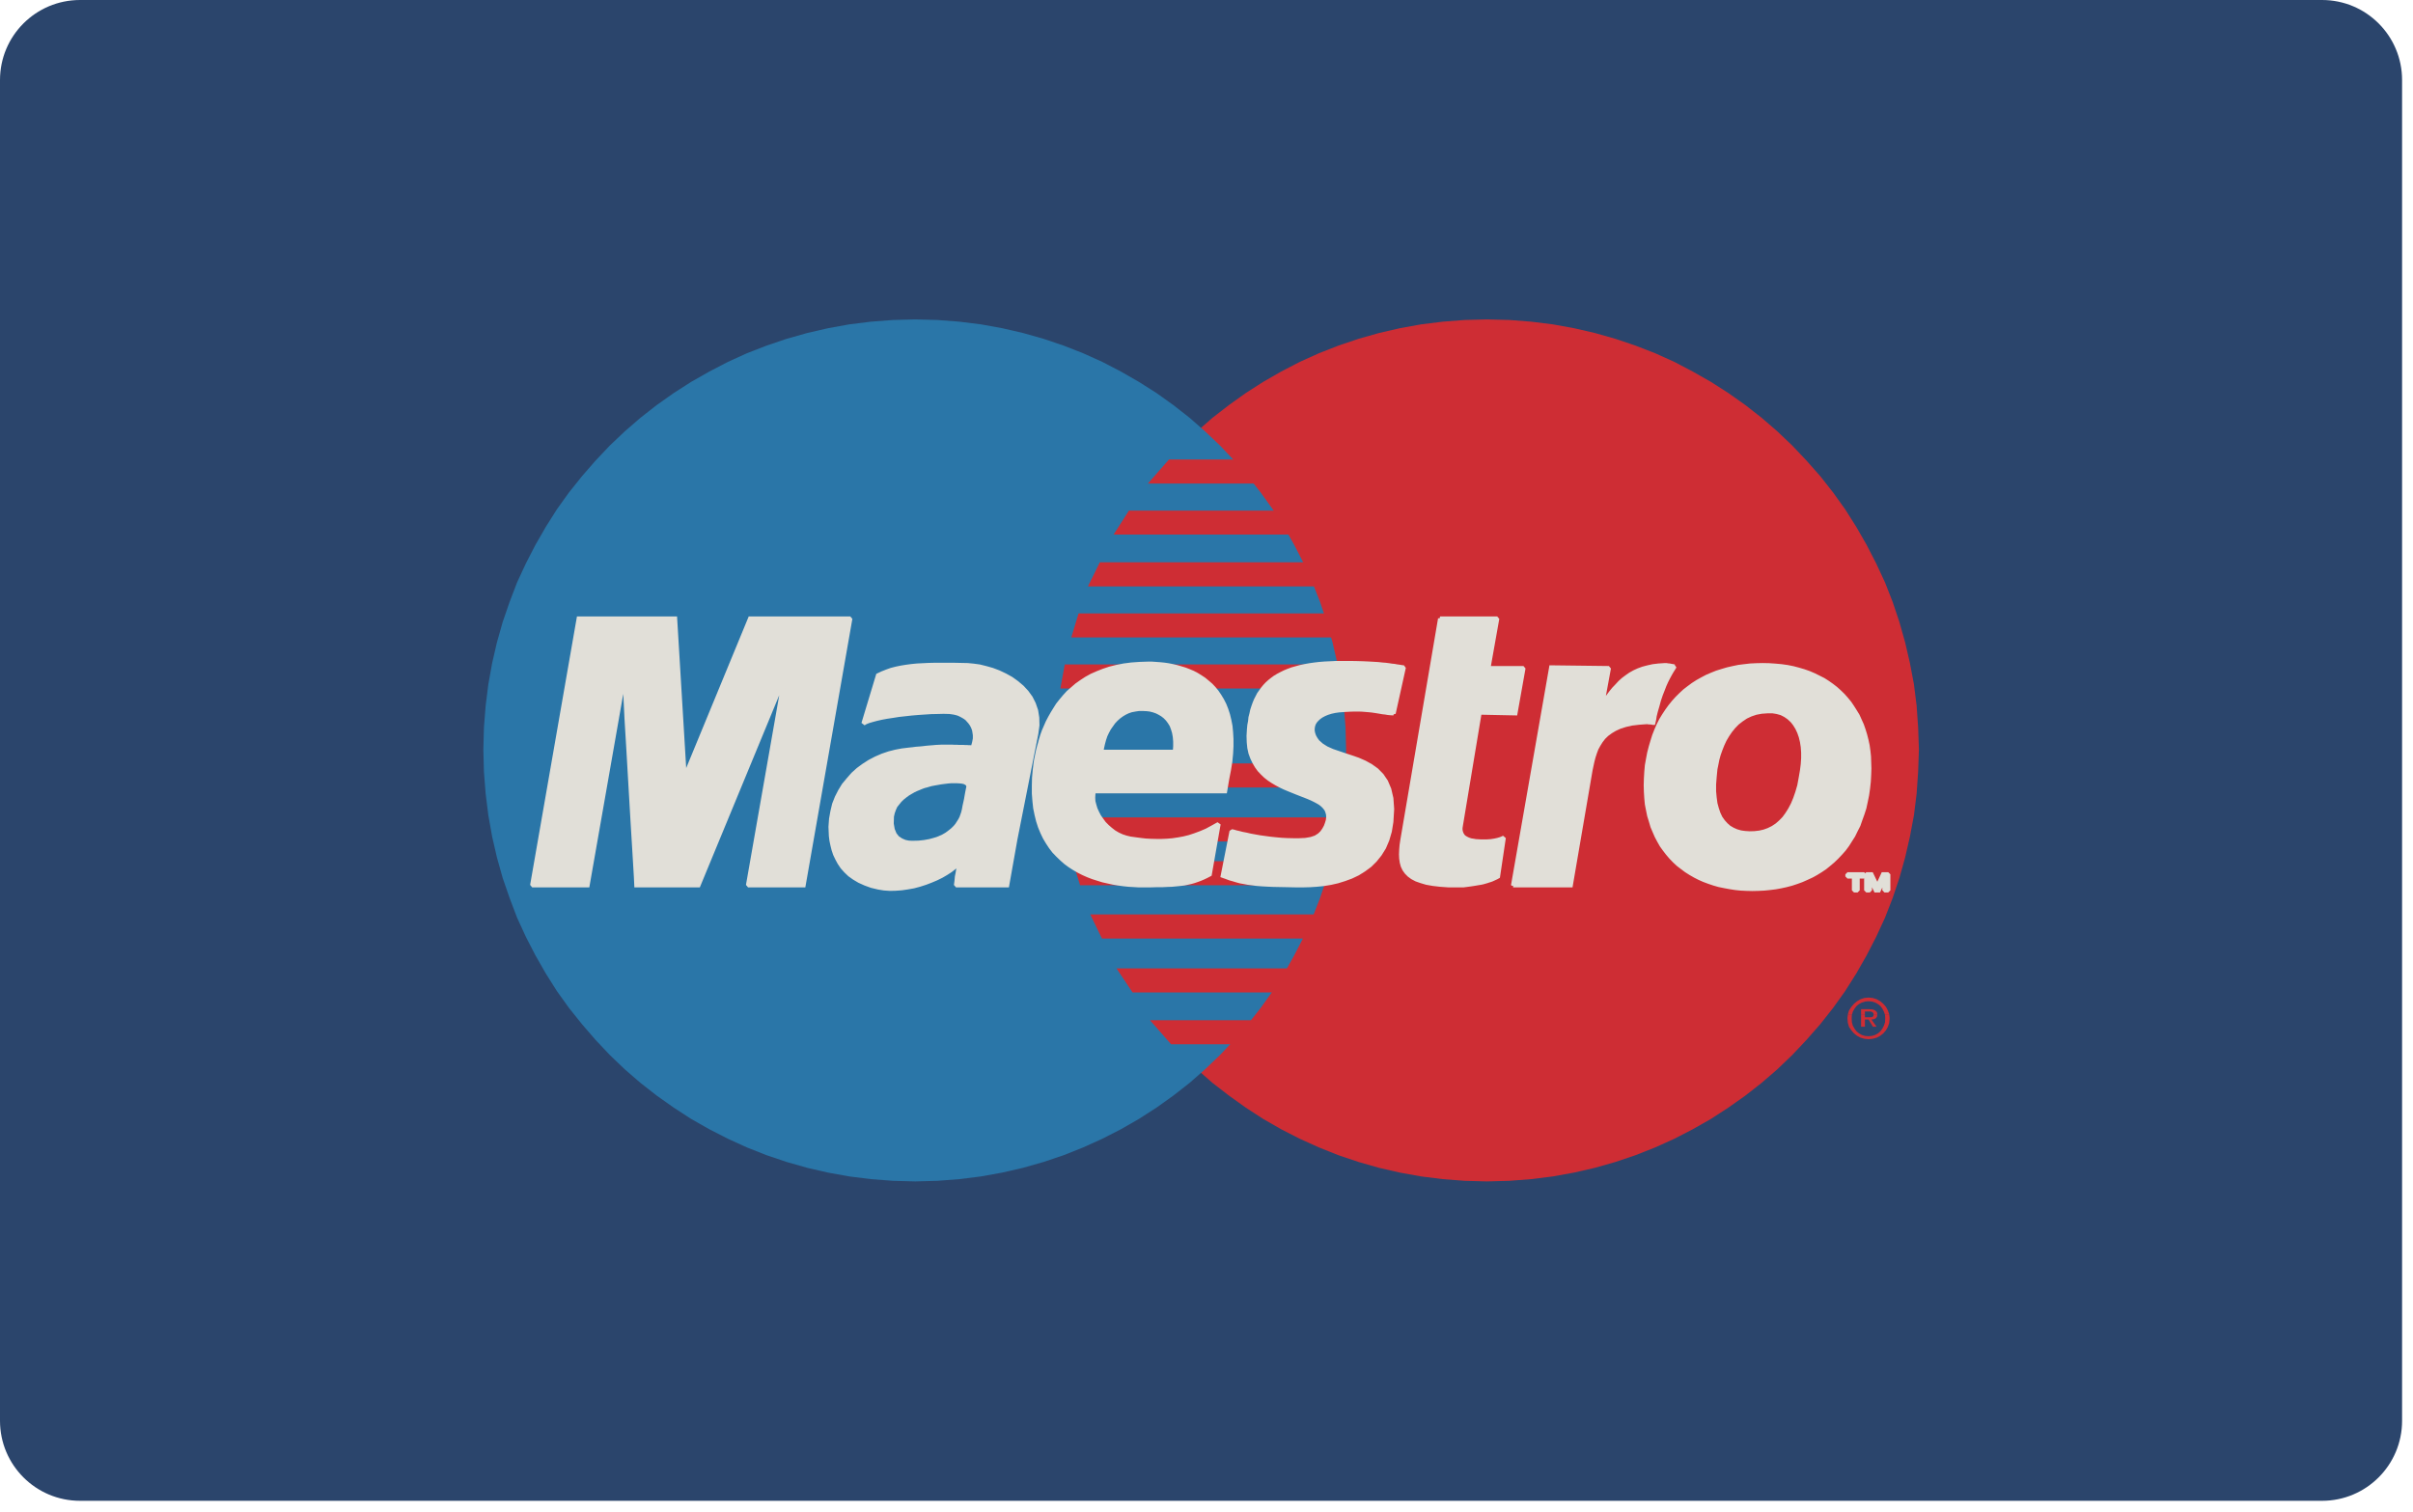 <?xml version="1.0" encoding="UTF-8" standalone="no"?><!DOCTYPE svg PUBLIC "-//W3C//DTD SVG 1.1//EN" "http://www.w3.org/Graphics/SVG/1.1/DTD/svg11.dtd"><svg width="100%" height="100%" viewBox="0 0 126 79" version="1.1" xmlns="http://www.w3.org/2000/svg" xmlns:xlink="http://www.w3.org/1999/xlink" xml:space="preserve" style="fill-rule:evenodd;clip-rule:evenodd;stroke-miterlimit:1.414;"><path d="M125.43,74.212c0,2.309 -1.87,4.18 -4.18,4.18l-117.07,0c-2.31,0 -4.18,-1.871 -4.18,-4.18l0,-70.03c0,-2.311 1.87,-4.182 4.18,-4.182l117.07,0c2.31,0 4.18,1.871 4.18,4.182l0,70.03Z" style="fill:#2b456c;fill-rule:nonzero;"/><path d="M77.64,61.709l1.17,-0.031l1.14,-0.088l1.13,-0.141l1.11,-0.2l1.09,-0.25l1.07,-0.305l1.05,-0.354l1.03,-0.407l1,-0.452l0.96,-0.496l0.95,-0.54l0.91,-0.591l0.89,-0.629l0.85,-0.665l0.82,-0.71l0.78,-0.748l0.74,-0.785l0.72,-0.821l0.67,-0.85l0.63,-0.881l0.58,-0.917l0.54,-0.947l0.5,-0.97l0.46,-0.998l0.4,-1.029l0.35,-1.042l0.3,-1.073l0.25,-1.087l0.21,-1.117l0.14,-1.125l0.08,-1.147l0.04,-1.162l-0.04,-1.153l-0.08,-1.14l-0.14,-1.117l-0.21,-1.109l-0.25,-1.08l-0.3,-1.065l-0.35,-1.044l-0.4,-1.021l-0.46,-0.99l-0.5,-0.971l-0.54,-0.94l-0.58,-0.917l-0.63,-0.879l-0.67,-0.852l-0.72,-0.814l-0.74,-0.783l-0.78,-0.741l-0.82,-0.71l-0.85,-0.666l-0.89,-0.629l-0.91,-0.583l-0.95,-0.54l-0.96,-0.504l-1,-0.451l-1.03,-0.4l-1.05,-0.355l-1.07,-0.303l-1.09,-0.251l-1.11,-0.201l-1.13,-0.14l-1.14,-0.088l-1.17,-0.03l-1.16,0.03l-1.14,0.088l-1.13,0.14l-1.11,0.201l-1.09,0.251l-1.07,0.303l-1.05,0.355l-1.02,0.4l-1,0.451l-0.97,0.504l-0.94,0.54l-0.91,0.583l-0.88,0.629l-0.86,0.666l-0.81,0.71l-0.78,0.741l-0.74,0.783l-0.71,0.814l-0.67,0.852l-0.63,0.879l-0.58,0.917l-0.54,0.94l-0.5,0.971l-0.44,0.99l-0.41,1.021l-0.35,1.044l-0.3,1.065l-0.25,1.08l-0.2,1.109l-0.14,1.117l-0.09,1.14l-0.03,1.153l0.03,1.162l0.09,1.147l0.14,1.125l0.2,1.117l0.25,1.087l0.3,1.073l0.35,1.042l0.41,1.029l0.44,0.998l0.5,0.97l0.54,0.947l0.58,0.917l0.63,0.881l0.67,0.85l0.71,0.821l0.74,0.785l0.78,0.748l0.81,0.71l0.86,0.665l0.88,0.629l0.91,0.591l0.94,0.54l0.97,0.496l1,0.452l1.02,0.407l1.05,0.354l1.07,0.305l1.09,0.25l1.11,0.2l1.13,0.141l1.14,0.088l1.16,0.031Z" style="fill:#ce2d34;fill-rule:nonzero;"/><path d="M47.79,61.709l1.16,-0.031l1.14,-0.088l1.13,-0.141l1.11,-0.2l1.09,-0.25l1.07,-0.305l1.05,-0.354l1.02,-0.407l1,-0.452l0.97,-0.496l0.94,-0.54l0.92,-0.591l0.88,-0.629l0.85,-0.665l0.81,-0.71l0.78,-0.748l0.74,-0.785l0.71,-0.821l0.67,-0.85l0.63,-0.881l0.59,-0.917l0.53,-0.947l0.5,-0.97l0.45,-0.998l0.4,-1.029l0.35,-1.042l0.3,-1.073l0.25,-1.087l0.2,-1.117l0.14,-1.125l0.09,-1.147l0.03,-1.162l-0.03,-1.153l-0.09,-1.14l-0.14,-1.117l-0.2,-1.109l-0.25,-1.08l-0.3,-1.065l-0.35,-1.044l-0.4,-1.021l-0.45,-0.99l-0.5,-0.971l-0.53,-0.94l-0.59,-0.917l-0.63,-0.879l-0.67,-0.852l-0.71,-0.814l-0.74,-0.783l-0.78,-0.741l-0.81,-0.71l-0.85,-0.666l-0.88,-0.629l-0.92,-0.583l-0.94,-0.54l-0.97,-0.504l-1,-0.451l-1.02,-0.4l-1.05,-0.355l-1.07,-0.303l-1.09,-0.251l-1.11,-0.201l-1.13,-0.14l-1.14,-0.088l-1.16,-0.03l-1.16,0.03l-1.15,0.088l-1.13,0.14l-1.11,0.201l-1.09,0.251l-1.07,0.303l-1.05,0.355l-1.03,0.4l-0.99,0.451l-0.97,0.504l-0.95,0.54l-0.91,0.583l-0.89,0.629l-0.85,0.666l-0.82,0.71l-0.781,0.741l-0.74,0.783l-0.709,0.814l-0.681,0.852l-0.63,0.879l-0.579,0.917l-0.541,0.94l-0.5,0.971l-0.459,0.99l-0.39,1.021l-0.36,1.044l-0.301,1.065l-0.25,1.08l-0.199,1.109l-0.14,1.117l-0.09,1.14l-0.03,1.153l0.03,1.162l0.09,1.147l0.14,1.125l0.199,1.117l0.25,1.087l0.301,1.073l0.36,1.042l0.39,1.029l0.459,0.998l0.5,0.97l0.541,0.947l0.579,0.917l0.63,0.881l0.681,0.85l0.709,0.821l0.74,0.785l0.781,0.748l0.82,0.71l0.85,0.665l0.89,0.629l0.91,0.591l0.95,0.54l0.97,0.496l0.99,0.452l1.03,0.407l1.05,0.354l1.07,0.305l1.09,0.25l1.11,0.2l1.13,0.141l1.15,0.088l1.16,0.031Z" style="fill:#2a76a8;fill-rule:nonzero;"/><path d="M59.94,25.258l11.42,0l0,-1.257l-10.32,0l-1.1,1.257Z" style="fill:#ce2d34;fill-rule:nonzero;"/><path d="M58.15,27.921l13.21,0l0,-1.25l-12.41,0l-0.8,1.25Z" style="fill:#ce2d34;fill-rule:nonzero;"/><path d="M56.81,30.629l14.55,0l0,-1.258l-13.93,0l-0.62,1.258Z" style="fill:#ce2d34;fill-rule:nonzero;"/><path d="M55.94,33.293l15.42,0l0,-1.251l-15.04,0l-0.38,1.251Z" style="fill:#ce2d34;fill-rule:nonzero;"/><path d="M55.37,35.963l15.99,0l0,-1.258l-15.76,0l-0.23,1.258Z" style="fill:#ce2d34;fill-rule:nonzero;"/><path d="M55.25,41.134l16.11,0l0,-1.258l-16.22,0l0.11,1.258Z" style="fill:#ce2d34;fill-rule:nonzero;"/><path d="M55.64,43.953l15.72,0l0,-1.258l-15.95,0l0.23,1.258Z" style="fill:#ce2d34;fill-rule:nonzero;"/><path d="M56.4,46.24l14.96,0l0,-1.258l-15.35,0l0.39,1.258Z" style="fill:#ce2d34;fill-rule:nonzero;"/><path d="M57.54,49.021l13.82,0l0,-1.258l-14.43,0l0.61,1.258Z" style="fill:#ce2d34;fill-rule:nonzero;"/><path d="M59.14,51.839l12.22,0l0,-1.257l-13.06,0l0.84,1.257Z" style="fill:#ce2d34;fill-rule:nonzero;"/><path d="M61.15,54.546l10.1,0l0,-1.257l-11.2,0l1.1,1.257Z" style="fill:#ce2d34;fill-rule:nonzero;"/><path d="M96.49,52.979l0.06,-0.2l0.12,-0.185l0.14,-0.163l0.16,-0.134l0.18,-0.103l0.2,-0.067l0.22,-0.021l0.22,0.021l0.21,0.067l0.18,0.103l0.16,0.134l0.14,0.163l0.1,0.185l0.07,0.2l-0.23,0l-0.05,-0.141l-0.08,-0.156l-0.1,-0.133l-0.13,-0.104l-0.15,-0.08l-0.17,-0.052l-0.17,-0.016l-0.18,0.016l-0.17,0.052l-0.15,0.08l-0.13,0.104l-0.1,0.133l-0.09,0.156l-0.04,0.141l-0.22,0Z" style="fill:#ce2d34;fill-rule:nonzero;"/><path d="M97.18,52.979l0,-0.267l0.42,0l0.1,0.007l0.08,0.008l0.08,0.023l0.05,0.029l0.05,0.037l0.04,0.044l0.02,0.052l0.01,0.067l-0.2,0l0,-0.037l-0.02,-0.03l-0.02,-0.03l-0.03,-0.022l-0.04,-0.015l-0.03,-0.007l-0.04,-0.007l-0.05,0l-0.22,0l0,0.148l-0.2,0Z" style="fill:#ce2d34;fill-rule:nonzero;"/><path d="M96.47,53.171l0.02,-0.185l0,-0.007l0.22,0l-0.01,0.037l-0.01,0.155l-0.22,0Z" style="fill:#ce2d34;fill-rule:nonzero;"/><path d="M97.18,53.171l0,-0.192l0.2,0l0,0.155l0.31,0l0.05,-0.007l0.03,-0.016l0.03,-0.014l0.02,-0.029l0.01,-0.037l0,-0.052l0.2,0l-0.01,0.066l-0.01,0.06l-0.03,0.043l-0.02,0.023l-0.78,0Z" style="fill:#ce2d34;fill-rule:nonzero;"/><path d="M98.44,53.171l-0.01,-0.155l-0.01,-0.037l0.23,0l0,0.007l0.02,0.185l-0.23,0Z" style="fill:#ce2d34;fill-rule:nonzero;"/><path d="M96.47,53.171l0,0.036l0.02,0.222l0.06,0.208l0.12,0.177l0.14,0.163l0.16,0.126l0.18,0.097l0.2,0.058l0.22,0.023l0.22,-0.023l0.21,-0.058l0.18,-0.097l0.16,-0.126l0.14,-0.163l0.1,-0.177l0.07,-0.208l0.02,-0.222l0,-0.036l-0.23,0l0,0.036l-0.01,0.193l-0.06,0.178l-0.08,0.155l-0.1,0.134l-0.13,0.11l-0.15,0.082l-0.17,0.051l-0.17,0.015l-0.18,-0.015l-0.17,-0.051l-0.15,-0.082l-0.13,-0.11l-0.1,-0.134l-0.09,-0.155l-0.05,-0.178l-0.01,-0.193l0,-0.036l-0.22,0Z" style="fill:#ce2d34;fill-rule:nonzero;"/><path d="M97.18,53.171l0,0.458l0.2,0l0,-0.376l0.19,0l0.23,0.376l0.19,0l-0.27,-0.376l0.06,-0.008l0.07,-0.008l0.05,-0.022l0.05,-0.029l0.01,-0.015l-0.78,0Z" style="fill:#ce2d34;fill-rule:nonzero;"/><path d="M72.77,37.258l-0.15,-0.007l-0.15,-0.015l-0.13,-0.023l-0.13,-0.013l-0.14,-0.024l-0.13,-0.022l-0.14,-0.022l-0.15,-0.022l-0.15,-0.016l-0.17,-0.014l-0.18,-0.015l-0.2,-0.008l-0.22,0l-0.25,0.008l-0.27,0.015l-0.3,0.022l-0.21,0.03l-0.2,0.044l-0.19,0.06l-0.16,0.067l-0.15,0.08l-0.13,0.09l-0.11,0.103l-0.09,0.103l-0.07,0.119l-0.04,0.125l-0.02,0.126l0,0.133l0.03,0.141l0.05,0.14l0.08,0.141l0.1,0.141l0.22,0.193l0.25,0.155l0.3,0.133l0.32,0.11l0.33,0.111l0.34,0.112l0.36,0.125l0.34,0.149l0.32,0.177l0.3,0.215l0.27,0.274l0.22,0.325l0.17,0.399l0.11,0.474l0.04,0.562l-0.04,0.666l-0.08,0.495l-0.13,0.444l-0.17,0.4l-0.22,0.354l-0.25,0.311l-0.27,0.267l-0.31,0.229l-0.32,0.2l-0.34,0.163l-0.36,0.132l-0.36,0.112l-0.36,0.081l-0.36,0.059l-0.36,0.037l-0.34,0.022l-0.33,0.009l-0.46,0l-0.42,-0.009l-0.37,-0.007l-0.35,-0.007l-0.32,-0.014l-0.28,-0.016l-0.27,-0.021l-0.23,-0.031l-0.23,-0.029l-0.2,-0.038l-0.2,-0.036l-0.19,-0.052l-0.17,-0.052l-0.18,-0.051l-0.18,-0.067l-0.19,-0.067l0.46,-2.323l0.11,0.023l0.12,0.036l0.16,0.037l0.17,0.044l0.2,0.038l0.22,0.052l0.24,0.043l0.25,0.045l0.27,0.037l0.28,0.038l0.28,0.029l0.31,0.029l0.3,0.015l0.31,0.007l0.31,0l0.32,-0.015l0.3,-0.051l0.24,-0.081l0.19,-0.119l0.14,-0.132l0.11,-0.157l0.09,-0.161l0.06,-0.163l0.05,-0.163l0.02,-0.17l-0.01,-0.149l-0.04,-0.14l-0.05,-0.118l-0.09,-0.119l-0.1,-0.103l-0.12,-0.097l-0.15,-0.089l-0.15,-0.08l-0.17,-0.082l-0.19,-0.081l-0.19,-0.074l-0.19,-0.074l-0.21,-0.082l-0.2,-0.081l-0.22,-0.089l-0.21,-0.089l-0.2,-0.096l-0.21,-0.111l-0.2,-0.118l-0.19,-0.126l-0.18,-0.141l-0.17,-0.163l-0.16,-0.169l-0.14,-0.193l-0.12,-0.207l-0.11,-0.23l-0.09,-0.244l-0.06,-0.273l-0.03,-0.296l-0.01,-0.326l0.02,-0.348l0.02,-0.214l0.04,-0.208l0.02,-0.198l0.05,-0.193l0.04,-0.186l0.06,-0.184l0.06,-0.17l0.07,-0.17l0.08,-0.156l0.08,-0.155l0.1,-0.141l0.1,-0.14l0.11,-0.133l0.12,-0.127l0.13,-0.118l0.14,-0.111l0.14,-0.103l0.16,-0.096l0.17,-0.089l0.18,-0.089l0.18,-0.074l0.2,-0.074l0.21,-0.059l0.22,-0.06l0.24,-0.051l0.24,-0.044l0.26,-0.037l0.26,-0.03l0.28,-0.022l0.3,-0.014l0.3,-0.015l0.71,0l0.36,0.006l0.31,0.009l0.3,0.014l0.26,0.015l0.24,0.014l0.21,0.023l0.19,0.015l0.17,0.022l0.14,0.022l0.14,0.014l0.12,0.023l0.11,0.015l0.09,0.014l0.09,0.015l0.08,0.008l-0.53,2.397Z" style="fill:#e1dfd8;fill-rule:nonzero;"/><path d="M72.77,37.258l-0.15,-0.007l-0.15,-0.015l-0.13,-0.023l-0.13,-0.013l-0.14,-0.024l-0.13,-0.022l-0.14,-0.022l-0.15,-0.022l-0.15,-0.016l-0.17,-0.014l-0.18,-0.015l-0.2,-0.008l-0.22,0l-0.25,0.008l-0.27,0.015l-0.3,0.022l-0.21,0.03l-0.2,0.044l-0.19,0.06l-0.16,0.067l-0.15,0.08l-0.13,0.09l-0.11,0.103l-0.09,0.103l-0.07,0.119l-0.04,0.125l-0.02,0.126l0,0.133l0.03,0.141l0.05,0.14l0.08,0.141l0.1,0.141l0.22,0.193l0.25,0.155l0.3,0.133l0.32,0.11l0.33,0.111l0.34,0.112l0.36,0.125l0.34,0.149l0.32,0.177l0.3,0.215l0.27,0.274l0.22,0.325l0.17,0.399l0.11,0.474l0.04,0.562l-0.04,0.666l-0.08,0.495l-0.13,0.444l-0.17,0.4l-0.22,0.354l-0.25,0.311l-0.27,0.267l-0.31,0.229l-0.32,0.2l-0.34,0.163l-0.36,0.132l-0.36,0.112l-0.36,0.081l-0.36,0.059l-0.36,0.037l-0.34,0.022l-0.33,0.009l-0.46,0l-0.42,-0.009l-0.37,-0.007l-0.35,-0.007l-0.32,-0.014l-0.28,-0.016l-0.27,-0.021l-0.23,-0.031l-0.23,-0.029l-0.2,-0.038l-0.2,-0.036l-0.19,-0.052l-0.17,-0.052l-0.18,-0.051l-0.18,-0.067l-0.19,-0.067l0.46,-2.323l0.11,0.023l0.12,0.036l0.16,0.037l0.17,0.044l0.2,0.038l0.22,0.052l0.24,0.043l0.25,0.045l0.27,0.037l0.28,0.038l0.28,0.029l0.31,0.029l0.3,0.015l0.31,0.007l0.31,0l0.32,-0.015l0.3,-0.051l0.24,-0.081l0.19,-0.119l0.14,-0.132l0.11,-0.157l0.09,-0.161l0.06,-0.163l0.05,-0.163l0.02,-0.17l-0.01,-0.149l-0.04,-0.14l-0.05,-0.118l-0.09,-0.119l-0.1,-0.103l-0.12,-0.097l-0.15,-0.089l-0.15,-0.08l-0.17,-0.082l-0.19,-0.081l-0.19,-0.074l-0.19,-0.074l-0.21,-0.082l-0.2,-0.081l-0.22,-0.089l-0.21,-0.089l-0.2,-0.096l-0.21,-0.111l-0.2,-0.118l-0.19,-0.126l-0.18,-0.141l-0.17,-0.163l-0.16,-0.169l-0.14,-0.193l-0.12,-0.207l-0.11,-0.23l-0.09,-0.244l-0.06,-0.273l-0.03,-0.296l-0.01,-0.326l0.02,-0.348l0.02,-0.214l0.04,-0.208l0.02,-0.198l0.05,-0.193l0.04,-0.186l0.06,-0.184l0.06,-0.17l0.07,-0.17l0.08,-0.156l0.08,-0.155l0.1,-0.141l0.1,-0.14l0.11,-0.133l0.12,-0.127l0.13,-0.118l0.14,-0.111l0.14,-0.103l0.16,-0.096l0.17,-0.089l0.18,-0.089l0.18,-0.074l0.2,-0.074l0.21,-0.059l0.22,-0.06l0.24,-0.051l0.24,-0.044l0.26,-0.037l0.26,-0.03l0.28,-0.022l0.3,-0.014l0.3,-0.015l0.71,0l0.36,0.006l0.31,0.009l0.3,0.014l0.26,0.015l0.24,0.014l0.21,0.023l0.19,0.015l0.17,0.022l0.14,0.022l0.14,0.014l0.12,0.023l0.11,0.015l0.09,0.014l0.09,0.015l0.08,0.008l-0.53,2.397Z" style="fill:none;stroke:#e1dfd8;stroke-width:0.22px;"/><path d="M75.2,32.308l2.98,0l-0.46,2.59l1.83,0l-0.42,2.36l-1.87,-0.038l-0.98,5.897l-0.02,0.125l0,0.111l0.02,0.097l0.03,0.089l0.04,0.074l0.05,0.074l0.07,0.059l0.07,0.043l0.09,0.046l0.09,0.036l0.1,0.03l0.11,0.016l0.12,0.022l0.11,0.006l0.13,0.008l0.36,0l0.21,-0.014l0.19,-0.03l0.17,-0.038l0.12,-0.036l0.1,-0.038l0.06,-0.03l0.02,-0.006l-0.3,2.019l-0.08,0.045l-0.08,0.037l-0.08,0.037l-0.08,0.037l-0.08,0.029l-0.1,0.03l-0.08,0.028l-0.11,0.031l-0.1,0.029l-0.11,0.023l-0.13,0.021l-0.13,0.022l-0.14,0.023l-0.15,0.022l-0.17,0.023l-0.18,0.023l-0.79,0l-0.43,-0.031l-0.37,-0.043l-0.34,-0.06l-0.28,-0.083l-0.25,-0.087l-0.21,-0.111l-0.17,-0.125l-0.14,-0.142l-0.11,-0.156l-0.08,-0.17l-0.05,-0.185l-0.03,-0.206l-0.01,-0.214l0.01,-0.237l0.02,-0.245l0.04,-0.267l1.97,-11.57Z" style="fill:#e1dfd8;fill-rule:nonzero;"/><path d="M75.2,32.308l2.98,0l-0.46,2.59l1.83,0l-0.42,2.36l-1.87,-0.038l-0.98,5.897l-0.02,0.125l0,0.111l0.02,0.097l0.03,0.089l0.04,0.074l0.05,0.074l0.07,0.059l0.07,0.043l0.09,0.046l0.09,0.036l0.1,0.03l0.11,0.016l0.12,0.022l0.11,0.006l0.13,0.008l0.36,0l0.21,-0.014l0.19,-0.03l0.17,-0.038l0.12,-0.036l0.1,-0.038l0.06,-0.03l0.02,-0.006l-0.3,2.019l-0.08,0.045l-0.08,0.037l-0.08,0.037l-0.08,0.037l-0.08,0.029l-0.1,0.03l-0.08,0.028l-0.11,0.031l-0.1,0.029l-0.11,0.023l-0.13,0.021l-0.13,0.022l-0.14,0.023l-0.15,0.022l-0.17,0.023l-0.18,0.023l-0.79,0l-0.43,-0.031l-0.37,-0.043l-0.34,-0.06l-0.28,-0.083l-0.25,-0.087l-0.21,-0.111l-0.17,-0.125l-0.14,-0.142l-0.11,-0.156l-0.08,-0.17l-0.05,-0.185l-0.03,-0.206l-0.01,-0.214l0.01,-0.237l0.02,-0.245l0.04,-0.267l1.97,-11.57Z" style="fill:none;stroke:#e1dfd8;stroke-width:0.22px;"/><path d="M57.12,41.289l-0.03,0.186l-0.01,0.185l0.01,0.199l0.05,0.193l0.06,0.2l0.09,0.199l0.1,0.192l0.13,0.185l0.13,0.178l0.17,0.171l0.17,0.148l0.18,0.14l0.2,0.118l0.21,0.097l0.22,0.073l0.22,0.052l0.27,0.037l0.27,0.036l0.27,0.031l0.27,0.014l0.29,0.007l0.27,0l0.29,-0.013l0.28,-0.024l0.29,-0.043l0.29,-0.053l0.3,-0.074l0.29,-0.096l0.3,-0.111l0.31,-0.132l0.3,-0.163l0.32,-0.178l-0.46,2.626l-0.17,0.089l-0.17,0.081l-0.16,0.068l-0.16,0.058l-0.17,0.058l-0.16,0.045l-0.17,0.038l-0.18,0.037l-0.19,0.023l-0.21,0.021l-0.23,0.022l-0.24,0.008l-0.27,0.014l-0.3,0l-0.32,0.009l-0.36,0l-0.26,0l-0.26,-0.016l-0.26,-0.015l-0.27,-0.029l-0.27,-0.037l-0.27,-0.045l-0.26,-0.058l-0.27,-0.06l-0.26,-0.081l-0.26,-0.082l-0.25,-0.096l-0.25,-0.11l-0.25,-0.127l-0.23,-0.133l-0.23,-0.148l-0.22,-0.162l-0.2,-0.178l-0.2,-0.192l-0.2,-0.208l-0.17,-0.222l-0.16,-0.244l-0.15,-0.251l-0.13,-0.273l-0.12,-0.29l-0.1,-0.309l-0.08,-0.327l-0.07,-0.34l-0.04,-0.37l-0.03,-0.385l0,-0.399l0.01,-0.428l0.04,-0.446l0.02,-0.154l0.02,-0.178l0.03,-0.178l0.04,-0.191l0.04,-0.201l0.05,-0.207l0.06,-0.214l0.06,-0.222l0.07,-0.23l0.08,-0.222l0.1,-0.229l0.1,-0.229l0.12,-0.23l0.13,-0.229l0.14,-0.228l0.14,-0.223l0.17,-0.214l0.18,-0.215l0.19,-0.208l0.22,-0.192l0.22,-0.192l0.25,-0.177l0.25,-0.164l0.28,-0.155l0.3,-0.133l0.32,-0.126l0.33,-0.111l0.36,-0.089l0.37,-0.073l0.4,-0.052l0.42,-0.03l0.44,-0.015l0.21,0l0.21,0.015l0.21,0.015l0.22,0.022l0.21,0.03l0.22,0.044l0.22,0.051l0.21,0.06l0.22,0.066l0.21,0.082l0.21,0.088l0.2,0.105l0.19,0.118l0.19,0.125l0.18,0.149l0.18,0.155l0.16,0.17l0.15,0.185l0.14,0.207l0.13,0.215l0.12,0.236l0.1,0.251l0.09,0.275l0.07,0.289l0.06,0.311l0.03,0.323l0.02,0.349l0,0.37l-0.02,0.392l-0.04,0.414l-0.07,0.437l-0.09,0.459l-0.11,0.651l-7.69,0l0.46,-2.057l4.61,0l0.02,-0.281l0,-0.259l-0.02,-0.244l-0.04,-0.223l-0.06,-0.199l-0.07,-0.185l-0.1,-0.163l-0.11,-0.148l-0.13,-0.133l-0.14,-0.11l-0.15,-0.089l-0.15,-0.075l-0.17,-0.059l-0.18,-0.045l-0.18,-0.02l-0.19,-0.009l-0.21,0l-0.19,0.029l-0.2,0.037l-0.18,0.06l-0.17,0.082l-0.16,0.096l-0.15,0.11l-0.14,0.126l-0.14,0.148l-0.11,0.156l-0.12,0.17l-0.1,0.185l-0.09,0.191l-0.07,0.208l-0.06,0.223l-0.05,0.229l-0.42,2.211Z" style="fill:#e1dfd8;fill-rule:nonzero;"/><path d="M57.12,41.289l-0.03,0.186l-0.01,0.185l0.01,0.199l0.05,0.193l0.06,0.2l0.09,0.199l0.1,0.192l0.13,0.185l0.13,0.178l0.17,0.171l0.17,0.148l0.18,0.14l0.2,0.118l0.21,0.097l0.22,0.073l0.22,0.052l0.27,0.037l0.27,0.036l0.27,0.031l0.27,0.014l0.29,0.007l0.27,0l0.29,-0.013l0.28,-0.024l0.29,-0.043l0.29,-0.053l0.3,-0.074l0.29,-0.096l0.3,-0.111l0.31,-0.132l0.3,-0.163l0.32,-0.178l-0.46,2.626l-0.17,0.089l-0.17,0.081l-0.16,0.068l-0.16,0.058l-0.17,0.058l-0.16,0.045l-0.17,0.038l-0.18,0.037l-0.19,0.023l-0.21,0.021l-0.23,0.022l-0.24,0.008l-0.27,0.014l-0.3,0l-0.32,0.009l-0.36,0l-0.26,0l-0.26,-0.016l-0.26,-0.015l-0.27,-0.029l-0.27,-0.037l-0.27,-0.045l-0.26,-0.058l-0.27,-0.06l-0.26,-0.081l-0.26,-0.082l-0.25,-0.096l-0.25,-0.11l-0.25,-0.127l-0.23,-0.133l-0.23,-0.148l-0.22,-0.162l-0.2,-0.178l-0.2,-0.192l-0.2,-0.208l-0.17,-0.222l-0.16,-0.244l-0.15,-0.251l-0.13,-0.273l-0.12,-0.29l-0.1,-0.309l-0.08,-0.327l-0.07,-0.34l-0.04,-0.37l-0.03,-0.385l0,-0.399l0.01,-0.428l0.04,-0.446l0.02,-0.154l0.02,-0.178l0.03,-0.178l0.04,-0.191l0.04,-0.201l0.05,-0.207l0.06,-0.214l0.06,-0.222l0.07,-0.23l0.08,-0.222l0.1,-0.229l0.1,-0.229l0.12,-0.23l0.13,-0.229l0.14,-0.228l0.14,-0.223l0.17,-0.214l0.18,-0.215l0.19,-0.208l0.22,-0.192l0.22,-0.192l0.25,-0.177l0.25,-0.164l0.28,-0.155l0.3,-0.133l0.32,-0.126l0.33,-0.111l0.36,-0.089l0.37,-0.073l0.4,-0.052l0.42,-0.03l0.44,-0.015l0.21,0l0.21,0.015l0.21,0.015l0.22,0.022l0.21,0.03l0.22,0.044l0.22,0.051l0.21,0.06l0.22,0.066l0.21,0.082l0.21,0.088l0.2,0.105l0.19,0.118l0.19,0.125l0.18,0.149l0.18,0.155l0.16,0.17l0.15,0.185l0.14,0.207l0.13,0.215l0.12,0.236l0.1,0.251l0.09,0.275l0.07,0.289l0.06,0.311l0.03,0.323l0.02,0.349l0,0.37l-0.02,0.392l-0.04,0.414l-0.07,0.437l-0.09,0.459l-0.11,0.651l-7.69,0l0.46,-2.057l4.61,0l0.02,-0.281l0,-0.259l-0.02,-0.244l-0.04,-0.223l-0.06,-0.199l-0.07,-0.185l-0.1,-0.163l-0.11,-0.148l-0.13,-0.133l-0.14,-0.11l-0.15,-0.089l-0.15,-0.075l-0.17,-0.059l-0.18,-0.045l-0.18,-0.02l-0.19,-0.009l-0.21,0l-0.19,0.029l-0.2,0.037l-0.18,0.06l-0.17,0.082l-0.16,0.096l-0.15,0.11l-0.14,0.126l-0.14,0.148l-0.11,0.156l-0.12,0.17l-0.1,0.185l-0.09,0.191l-0.07,0.208l-0.06,0.223l-0.05,0.229l-0.42,2.211Z" style="fill:none;stroke:#e1dfd8;stroke-width:0.22px;"/><path d="M53.01,43.878l-0.42,2.362l-2.67,0l0.03,-0.223l0.02,-0.223l0.04,-0.198l0.03,-0.186l0.02,-0.156l0.03,-0.132l0.03,-0.089l0.03,-0.051l-0.14,0.162l-0.18,0.162l-0.2,0.157l-0.23,0.148l-0.24,0.14l-0.27,0.133l-0.28,0.118l-0.29,0.111l-0.3,0.096l-0.31,0.083l-0.32,0.057l-0.31,0.045l-0.31,0.023l-0.3,0.007l-0.3,-0.021l-0.29,-0.046l-0.37,-0.088l-0.33,-0.12l-0.31,-0.14l-0.26,-0.155l-0.24,-0.17l-0.2,-0.192l-0.18,-0.2l-0.15,-0.221l-0.12,-0.222l-0.11,-0.231l-0.08,-0.237l-0.06,-0.243l-0.05,-0.237l-0.03,-0.244l-0.01,-0.237l-0.01,-0.23l0.03,-0.413l0.07,-0.392l0.09,-0.379l0.14,-0.354l0.17,-0.332l0.19,-0.311l0.24,-0.289l0.24,-0.274l0.27,-0.244l0.29,-0.214l0.31,-0.199l0.33,-0.172l0.34,-0.147l0.35,-0.119l0.35,-0.088l0.36,-0.067l0.02,0l0.05,-0.007l0.08,-0.009l0.11,-0.014l0.13,-0.015l0.14,-0.014l0.17,-0.023l0.18,-0.013l0.17,-0.016l0.18,-0.022l0.18,-0.016l0.18,-0.014l0.16,-0.015l0.16,-0.007l0.14,-0.007l0.5,0l0.13,0.007l0.13,0l0.11,0.007l0.24,0l0.1,0.008l0.1,0l0.08,0.007l0.08,0l0.06,0.008l0.08,0l0.02,-0.074l0.05,-0.177l0.04,-0.209l0,-0.183l-0.02,-0.135l-0.02,-0.125l-0.04,-0.119l-0.05,-0.11l-0.06,-0.104l-0.07,-0.095l-0.08,-0.089l-0.08,-0.09l-0.1,-0.073l-0.1,-0.06l-0.11,-0.059l-0.11,-0.052l-0.11,-0.036l-0.13,-0.031l-0.13,-0.02l-0.12,-0.016l-0.31,-0.008l-0.31,0.008l-0.34,0.007l-0.34,0.022l-0.34,0.023l-0.34,0.029l-0.34,0.038l-0.33,0.036l-0.32,0.051l-0.3,0.045l-0.28,0.052l-0.26,0.059l-0.22,0.059l-0.2,0.059l-0.15,0.06l-0.11,0.066l0.76,-2.515l0.22,-0.103l0.24,-0.096l0.23,-0.082l0.26,-0.067l0.25,-0.052l0.27,-0.044l0.28,-0.037l0.29,-0.029l0.3,-0.015l0.3,-0.015l0.31,-0.007l1.01,0l0.35,0.007l0.37,0.008l0.3,0.029l0.32,0.044l0.33,0.082l0.34,0.096l0.33,0.125l0.33,0.156l0.32,0.177l0.29,0.208l0.28,0.236l0.24,0.259l0.21,0.289l0.16,0.317l0.12,0.349l0.06,0.377l0.01,0.399l-0.06,0.437l-1.1,5.555Z" style="fill:#e1dfd8;fill-rule:nonzero;"/><path d="M53.01,43.878l-0.42,2.362l-2.67,0l0.03,-0.223l0.02,-0.223l0.04,-0.198l0.03,-0.186l0.02,-0.156l0.03,-0.132l0.03,-0.089l0.03,-0.051l-0.14,0.162l-0.18,0.162l-0.2,0.157l-0.23,0.148l-0.24,0.14l-0.27,0.133l-0.28,0.118l-0.29,0.111l-0.3,0.096l-0.31,0.083l-0.32,0.057l-0.31,0.045l-0.31,0.023l-0.3,0.007l-0.3,-0.021l-0.29,-0.046l-0.37,-0.088l-0.33,-0.12l-0.31,-0.14l-0.26,-0.155l-0.24,-0.17l-0.2,-0.192l-0.18,-0.2l-0.15,-0.221l-0.12,-0.222l-0.11,-0.231l-0.08,-0.237l-0.06,-0.243l-0.05,-0.237l-0.03,-0.244l-0.01,-0.237l-0.01,-0.23l0.03,-0.413l0.07,-0.392l0.09,-0.379l0.14,-0.354l0.17,-0.332l0.19,-0.311l0.24,-0.289l0.24,-0.274l0.27,-0.244l0.29,-0.214l0.31,-0.199l0.33,-0.172l0.34,-0.147l0.35,-0.119l0.35,-0.088l0.36,-0.067l0.02,0l0.05,-0.007l0.08,-0.009l0.11,-0.014l0.13,-0.015l0.14,-0.014l0.17,-0.023l0.18,-0.013l0.17,-0.016l0.18,-0.022l0.18,-0.016l0.18,-0.014l0.16,-0.015l0.16,-0.007l0.14,-0.007l0.5,0l0.13,0.007l0.13,0l0.11,0.007l0.24,0l0.1,0.008l0.1,0l0.08,0.007l0.08,0l0.06,0.008l0.08,0l0.02,-0.074l0.05,-0.177l0.04,-0.209l0,-0.183l-0.02,-0.135l-0.02,-0.125l-0.04,-0.119l-0.05,-0.11l-0.06,-0.104l-0.07,-0.095l-0.08,-0.089l-0.08,-0.09l-0.1,-0.073l-0.1,-0.06l-0.11,-0.059l-0.11,-0.052l-0.11,-0.036l-0.13,-0.031l-0.13,-0.02l-0.12,-0.016l-0.31,-0.008l-0.31,0.008l-0.34,0.007l-0.34,0.022l-0.34,0.023l-0.34,0.029l-0.34,0.038l-0.33,0.036l-0.32,0.051l-0.3,0.045l-0.28,0.052l-0.26,0.059l-0.22,0.059l-0.2,0.059l-0.15,0.06l-0.11,0.066l0.76,-2.515l0.22,-0.103l0.24,-0.096l0.23,-0.082l0.26,-0.067l0.25,-0.052l0.27,-0.044l0.28,-0.037l0.29,-0.029l0.3,-0.015l0.3,-0.015l0.31,-0.007l1.01,0l0.35,0.007l0.37,0.008l0.3,0.029l0.32,0.044l0.33,0.082l0.34,0.096l0.33,0.125l0.33,0.156l0.32,0.177l0.29,0.208l0.28,0.236l0.24,0.259l0.21,0.289l0.16,0.317l0.12,0.349l0.06,0.377l0.01,0.399l-0.06,0.437l-1.1,5.555Z" style="fill:none;stroke:#e1dfd8;stroke-width:0.22px;"/><path d="M50.46,41.097l-0.01,-0.059l-0.05,-0.045l-0.07,-0.036l-0.09,-0.022l-0.13,-0.015l-0.14,-0.008l-0.15,0l-0.16,0l-0.17,0.015l-0.18,0.022l-0.17,0.022l-0.17,0.031l-0.16,0.028l-0.16,0.03l-0.13,0.037l-0.12,0.037l-0.07,0.015l-0.09,0.029l-0.1,0.038l-0.12,0.051l-0.13,0.053l-0.14,0.066l-0.14,0.081l-0.14,0.082l-0.14,0.103l-0.14,0.112l-0.12,0.117l-0.11,0.135l-0.11,0.139l-0.07,0.157l-0.06,0.169l-0.04,0.177l-0.01,0.363l0.05,0.281l0.09,0.221l0.13,0.164l0.17,0.11l0.17,0.074l0.18,0.038l0.18,0.008l0.33,-0.008l0.28,-0.031l0.28,-0.051l0.24,-0.066l0.22,-0.074l0.2,-0.089l0.18,-0.103l0.15,-0.111l0.14,-0.111l0.13,-0.126l0.1,-0.119l0.08,-0.125l0.08,-0.126l0.06,-0.119l0.04,-0.117l0.04,-0.112l0.04,-0.163l0.03,-0.171l0.04,-0.177l0.04,-0.185l0.03,-0.177l0.03,-0.163l0.03,-0.155l0.03,-0.141Z" style="fill:#2a76a8;fill-rule:nonzero;"/><path d="M30.68,46.24l-2.89,0l2.429,-13.932l5.031,0l0.5,8.294l3.42,-8.294l5.23,0l-2.44,13.932l-2.9,0l1.83,-10.433l-0.11,0l-4.31,10.433l-3.24,0l-0.021,-0.438l-0.069,-1.161l-0.1,-1.643l-0.11,-1.885l-0.11,-1.903l-0.101,-1.679l-0.059,-1.213l-0.03,-0.511l-0.01,0l-0.031,0l-0.029,0l-0.04,0l-0.03,0l-0.01,0l0.03,0l-1.83,10.433Z" style="fill:#e1dfd8;fill-rule:nonzero;"/><path d="M30.68,46.24l-2.89,0l2.429,-13.932l5.031,0l0.5,8.294l3.42,-8.294l5.23,0l-2.44,13.932l-2.9,0l1.83,-10.433l-0.11,0l-4.31,10.433l-3.24,0l-0.021,-0.438l-0.069,-1.161l-0.1,-1.643l-0.11,-1.885l-0.11,-1.903l-0.101,-1.679l-0.059,-1.213l-0.03,-0.511l-0.01,0l-0.031,0l-0.029,0l-0.04,0l-0.03,0l-0.01,0l0.03,0l-1.83,10.433Z" style="fill:none;stroke:#e1dfd8;stroke-width:0.22px;"/><path d="M79.01,46.24l3.01,0l1.03,-6.015l0.05,-0.237l0.05,-0.23l0.06,-0.229l0.07,-0.214l0.08,-0.214l0.11,-0.201l0.12,-0.192l0.14,-0.184l0.17,-0.165l0.2,-0.148l0.22,-0.132l0.26,-0.119l0.3,-0.096l0.33,-0.074l0.37,-0.044l0.41,-0.03l0.04,0l0.04,0.008l0.06,0.007l0.06,0l0.05,0.007l0.05,0.008l0.02,0.007l0.02,0l0.01,-0.043l0.03,-0.127l0.03,-0.193l0.06,-0.243l0.08,-0.273l0.08,-0.297l0.1,-0.296l0.11,-0.28l0.08,-0.208l0.09,-0.2l0.1,-0.199l0.1,-0.185l0.09,-0.156l0.08,-0.126l0.05,-0.082l0.01,-0.029l-0.01,0l-0.04,-0.015l-0.05,-0.007l-0.08,-0.015l-0.07,-0.014l-0.09,-0.008l-0.08,-0.014l-0.07,0l-0.33,0.022l-0.3,0.036l-0.27,0.06l-0.25,0.066l-0.24,0.088l-0.21,0.097l-0.21,0.118l-0.18,0.126l-0.19,0.142l-0.17,0.154l-0.15,0.163l-0.17,0.177l-0.15,0.185l-0.15,0.2l-0.16,0.208l-0.15,0.214l0.35,-1.901l-3.01,-0.037l-1.99,11.379Z" style="fill:#e1dfd8;fill-rule:nonzero;"/><path d="M79.01,46.24l3.01,0l1.03,-6.015l0.05,-0.237l0.05,-0.23l0.06,-0.229l0.07,-0.214l0.08,-0.214l0.11,-0.201l0.12,-0.192l0.14,-0.184l0.17,-0.165l0.2,-0.148l0.22,-0.132l0.26,-0.119l0.3,-0.096l0.33,-0.074l0.37,-0.044l0.41,-0.03l0.04,0l0.04,0.008l0.06,0.007l0.06,0l0.05,0.007l0.05,0.008l0.02,0.007l0.02,0l0.01,-0.043l0.03,-0.127l0.03,-0.193l0.06,-0.243l0.08,-0.273l0.08,-0.297l0.1,-0.296l0.11,-0.28l0.08,-0.208l0.09,-0.2l0.1,-0.199l0.1,-0.185l0.09,-0.156l0.08,-0.126l0.05,-0.082l0.01,-0.029l-0.01,0l-0.04,-0.015l-0.05,-0.007l-0.08,-0.015l-0.07,-0.014l-0.09,-0.008l-0.08,-0.014l-0.07,0l-0.33,0.022l-0.3,0.036l-0.27,0.06l-0.25,0.066l-0.24,0.088l-0.21,0.097l-0.21,0.118l-0.18,0.126l-0.19,0.142l-0.17,0.154l-0.15,0.163l-0.17,0.177l-0.15,0.185l-0.15,0.2l-0.16,0.208l-0.15,0.214l0.35,-1.901l-3.01,-0.037l-1.99,11.379Z" style="fill:none;stroke:#e1dfd8;stroke-width:0.22px;"/><path d="M92.04,34.743l0.34,0.007l0.32,0.022l0.32,0.029l0.31,0.044l0.3,0.06l0.28,0.074l0.28,0.082l0.27,0.095l0.26,0.111l0.24,0.119l0.25,0.126l0.22,0.14l0.22,0.155l0.21,0.163l0.19,0.171l0.19,0.185l0.17,0.192l0.17,0.207l0.14,0.208l0.14,0.221l0.14,0.229l0.11,0.244l0.11,0.245l0.09,0.258l0.08,0.26l0.07,0.274l0.06,0.281l0.04,0.288l0.03,0.288l0.01,0.304l0.01,0.311l-0.01,0.31l-0.02,0.378l-0.04,0.363l-0.05,0.347l-0.07,0.34l-0.07,0.326l-0.1,0.31l-0.11,0.304l-0.1,0.287l-0.14,0.275l-0.13,0.266l-0.16,0.251l-0.15,0.237l-0.17,0.23l-0.19,0.214l-0.19,0.2l-0.2,0.193l-0.21,0.177l-0.21,0.171l-0.23,0.154l-0.23,0.142l-0.24,0.132l-0.26,0.119l-0.25,0.111l-0.26,0.095l-0.27,0.089l-0.28,0.074l-0.28,0.061l-0.28,0.051l-0.3,0.037l-0.29,0.029l-0.31,0.015l-0.3,0.007l-0.3,-0.007l-0.31,-0.015l-0.28,-0.029l-0.29,-0.045l-0.28,-0.052l-0.29,-0.059l-0.26,-0.075l-0.26,-0.087l-0.26,-0.097l-0.25,-0.111l-0.23,-0.118l-0.23,-0.133l-0.22,-0.14l-0.21,-0.157l-0.21,-0.162l-0.19,-0.177l-0.18,-0.186l-0.17,-0.199l-0.16,-0.207l-0.16,-0.222l-0.13,-0.23l-0.13,-0.243l-0.11,-0.253l-0.11,-0.259l-0.08,-0.273l-0.09,-0.289l-0.06,-0.294l-0.06,-0.306l-0.03,-0.317l-0.02,-0.326l-0.01,-0.339l0.01,-0.348l0.02,-0.355l0.03,-0.341l0.06,-0.333l0.06,-0.318l0.08,-0.311l0.09,-0.304l0.09,-0.288l0.11,-0.28l0.12,-0.274l0.13,-0.259l0.15,-0.245l0.16,-0.243l0.16,-0.222l0.18,-0.222l0.18,-0.201l0.2,-0.199l0.2,-0.185l0.22,-0.17l0.22,-0.162l0.23,-0.148l0.24,-0.134l0.25,-0.132l0.26,-0.112l0.26,-0.104l0.28,-0.087l0.28,-0.083l0.29,-0.066l0.29,-0.06l0.3,-0.037l0.31,-0.036l0.32,-0.015l0.32,-0.007Z" style="fill:#e1dfd8;fill-rule:nonzero;"/><path d="M92.04,34.743l0.34,0.007l0.32,0.022l0.32,0.029l0.31,0.044l0.3,0.06l0.28,0.074l0.28,0.082l0.27,0.095l0.26,0.111l0.24,0.119l0.25,0.126l0.22,0.14l0.22,0.155l0.21,0.163l0.19,0.171l0.19,0.185l0.17,0.192l0.17,0.207l0.14,0.208l0.14,0.221l0.14,0.229l0.11,0.244l0.11,0.245l0.09,0.258l0.08,0.26l0.07,0.274l0.06,0.281l0.04,0.288l0.03,0.288l0.01,0.304l0.01,0.311l-0.01,0.31l-0.02,0.378l-0.04,0.363l-0.05,0.347l-0.07,0.34l-0.07,0.326l-0.1,0.31l-0.11,0.304l-0.1,0.287l-0.14,0.275l-0.13,0.266l-0.16,0.251l-0.15,0.237l-0.17,0.23l-0.19,0.214l-0.19,0.2l-0.2,0.193l-0.21,0.177l-0.21,0.171l-0.23,0.154l-0.23,0.142l-0.24,0.132l-0.26,0.119l-0.25,0.111l-0.26,0.095l-0.27,0.089l-0.28,0.074l-0.28,0.061l-0.28,0.051l-0.3,0.037l-0.29,0.029l-0.31,0.015l-0.3,0.007l-0.3,-0.007l-0.31,-0.015l-0.28,-0.029l-0.29,-0.045l-0.28,-0.052l-0.29,-0.059l-0.26,-0.075l-0.26,-0.087l-0.26,-0.097l-0.25,-0.111l-0.23,-0.118l-0.23,-0.133l-0.22,-0.14l-0.21,-0.157l-0.21,-0.162l-0.19,-0.177l-0.18,-0.186l-0.17,-0.199l-0.16,-0.207l-0.16,-0.222l-0.13,-0.23l-0.13,-0.243l-0.11,-0.253l-0.11,-0.259l-0.08,-0.273l-0.09,-0.289l-0.06,-0.294l-0.06,-0.306l-0.03,-0.317l-0.02,-0.326l-0.01,-0.339l0.01,-0.348l0.02,-0.355l0.03,-0.341l0.06,-0.333l0.06,-0.318l0.08,-0.311l0.09,-0.304l0.09,-0.288l0.11,-0.28l0.12,-0.274l0.13,-0.259l0.15,-0.245l0.16,-0.243l0.16,-0.222l0.18,-0.222l0.18,-0.201l0.2,-0.199l0.2,-0.185l0.22,-0.17l0.22,-0.162l0.23,-0.148l0.24,-0.134l0.25,-0.132l0.26,-0.112l0.26,-0.104l0.28,-0.087l0.28,-0.083l0.29,-0.066l0.29,-0.06l0.3,-0.037l0.31,-0.036l0.32,-0.015l0.32,-0.007Z" style="fill:none;stroke:#e1dfd8;stroke-width:0.22px;"/><path d="M96.47,45.669l0.87,0l0,0.111l-0.34,0l0,0.725l-0.19,0l0,-0.725l-0.34,0l0,-0.111Z" style="fill:#e1dfd8;fill-rule:nonzero;"/><path d="M96.47,45.669l0.87,0l0,0.111l-0.34,0l0,0.725l-0.19,0l0,-0.725l-0.34,0l0,-0.111Z" style="fill:none;stroke:#e1dfd8;stroke-width:0.22px;"/><path d="M97.45,45.669l0.27,0l0.31,0.644l0.3,-0.644l0.27,0l0,0.836l-0.2,0l0,-0.643l-0.3,0.643l-0.15,0l-0.31,-0.643l0,0.643l-0.19,0l0,-0.836Z" style="fill:#e1dfd8;fill-rule:nonzero;"/><path d="M97.45,45.669l0.27,0l0.31,0.644l0.3,-0.644l0.27,0l0,0.836l-0.2,0l0,-0.643l-0.3,0.643l-0.15,0l-0.31,-0.643l0,0.643l-0.19,0l0,-0.836Z" style="fill:none;stroke:#e1dfd8;stroke-width:0.22px;"/><path d="M89.68,40.179l-0.04,0.415l-0.03,0.385l0,0.348l0.03,0.325l0.04,0.296l0.07,0.259l0.08,0.237l0.1,0.214l0.13,0.184l0.14,0.156l0.15,0.133l0.18,0.105l0.18,0.08l0.21,0.06l0.21,0.029l0.23,0.015l0.25,-0.007l0.25,-0.029l0.23,-0.053l0.22,-0.08l0.21,-0.104l0.2,-0.133l0.18,-0.157l0.18,-0.185l0.15,-0.206l0.15,-0.238l0.14,-0.266l0.12,-0.288l0.11,-0.318l0.1,-0.347l0.07,-0.378l0.07,-0.406l0.04,-0.319l0.02,-0.303l0,-0.296l-0.02,-0.281l-0.04,-0.259l-0.06,-0.252l-0.08,-0.229l-0.1,-0.214l-0.12,-0.193l-0.13,-0.163l-0.16,-0.148l-0.17,-0.118l-0.19,-0.097l-0.21,-0.059l-0.22,-0.036l-0.24,0l-0.31,0.022l-0.28,0.052l-0.26,0.087l-0.24,0.112l-0.22,0.148l-0.21,0.163l-0.18,0.184l-0.17,0.209l-0.15,0.221l-0.14,0.237l-0.11,0.236l-0.1,0.251l-0.09,0.252l-0.07,0.252l-0.05,0.252l-0.05,0.243Z" style="fill:#ce2d34;fill-rule:nonzero;"/></svg>